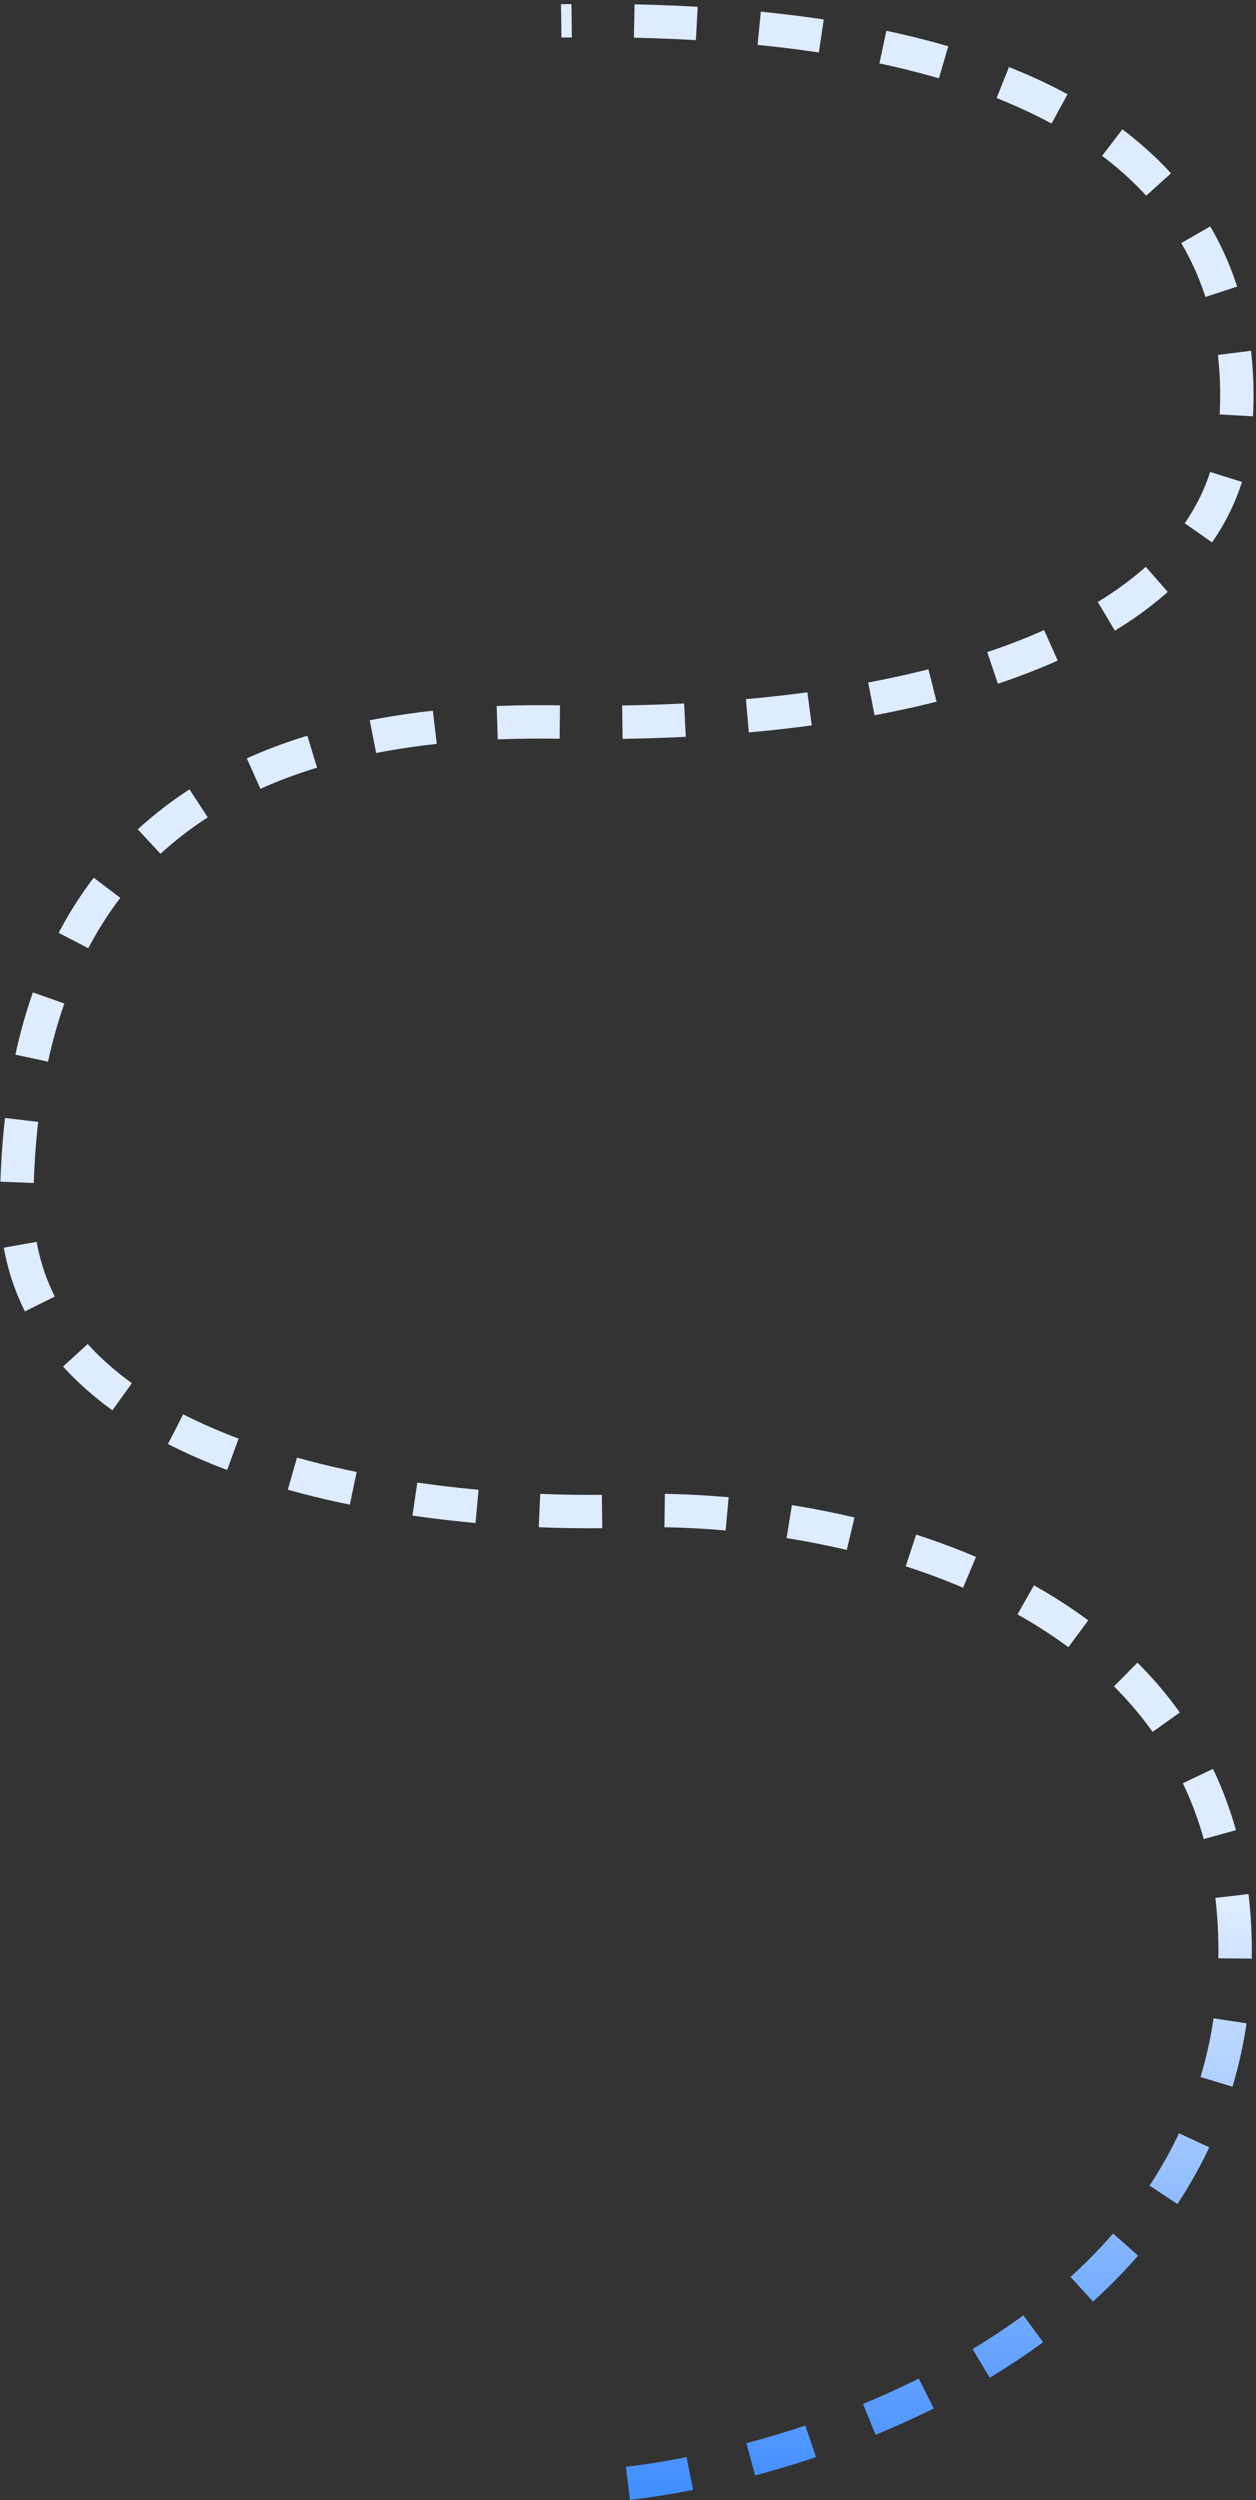 <svg width="301" height="599" viewBox="0 0 301 599" fill="none" xmlns="http://www.w3.org/2000/svg">
<rect x="0" y="0" width="301" height="599" fill="#333333" stroke="none"/>
<path d="M150.5 595C199 589.333 296 555.9 296 467.5C296 379.1 199 360.333 150.5 362C101.333 363.833 3.2 351.499 4 287.499C5 207.499 50 171.499 134.5 172.999C219 174.499 291.5 152.999 296 103.499C300.5 53.999 269.5 2.999 134.5 4.999" stroke="url(#paint0_linear_474_4140)" stroke-width="8" stroke-dasharray="15 15"/>
<defs>
<linearGradient id="paint0_linear_474_4140" x1="150.203" y1="4.942" x2="150.203" y2="595" gradientUnits="userSpaceOnUse">
<stop stop-color="#DEECFF"/>
<stop offset="0.764" stop-color="#DEECFF"/>
<stop offset="1" stop-color="#448FFF"/>
</linearGradient>
</defs>
</svg>
